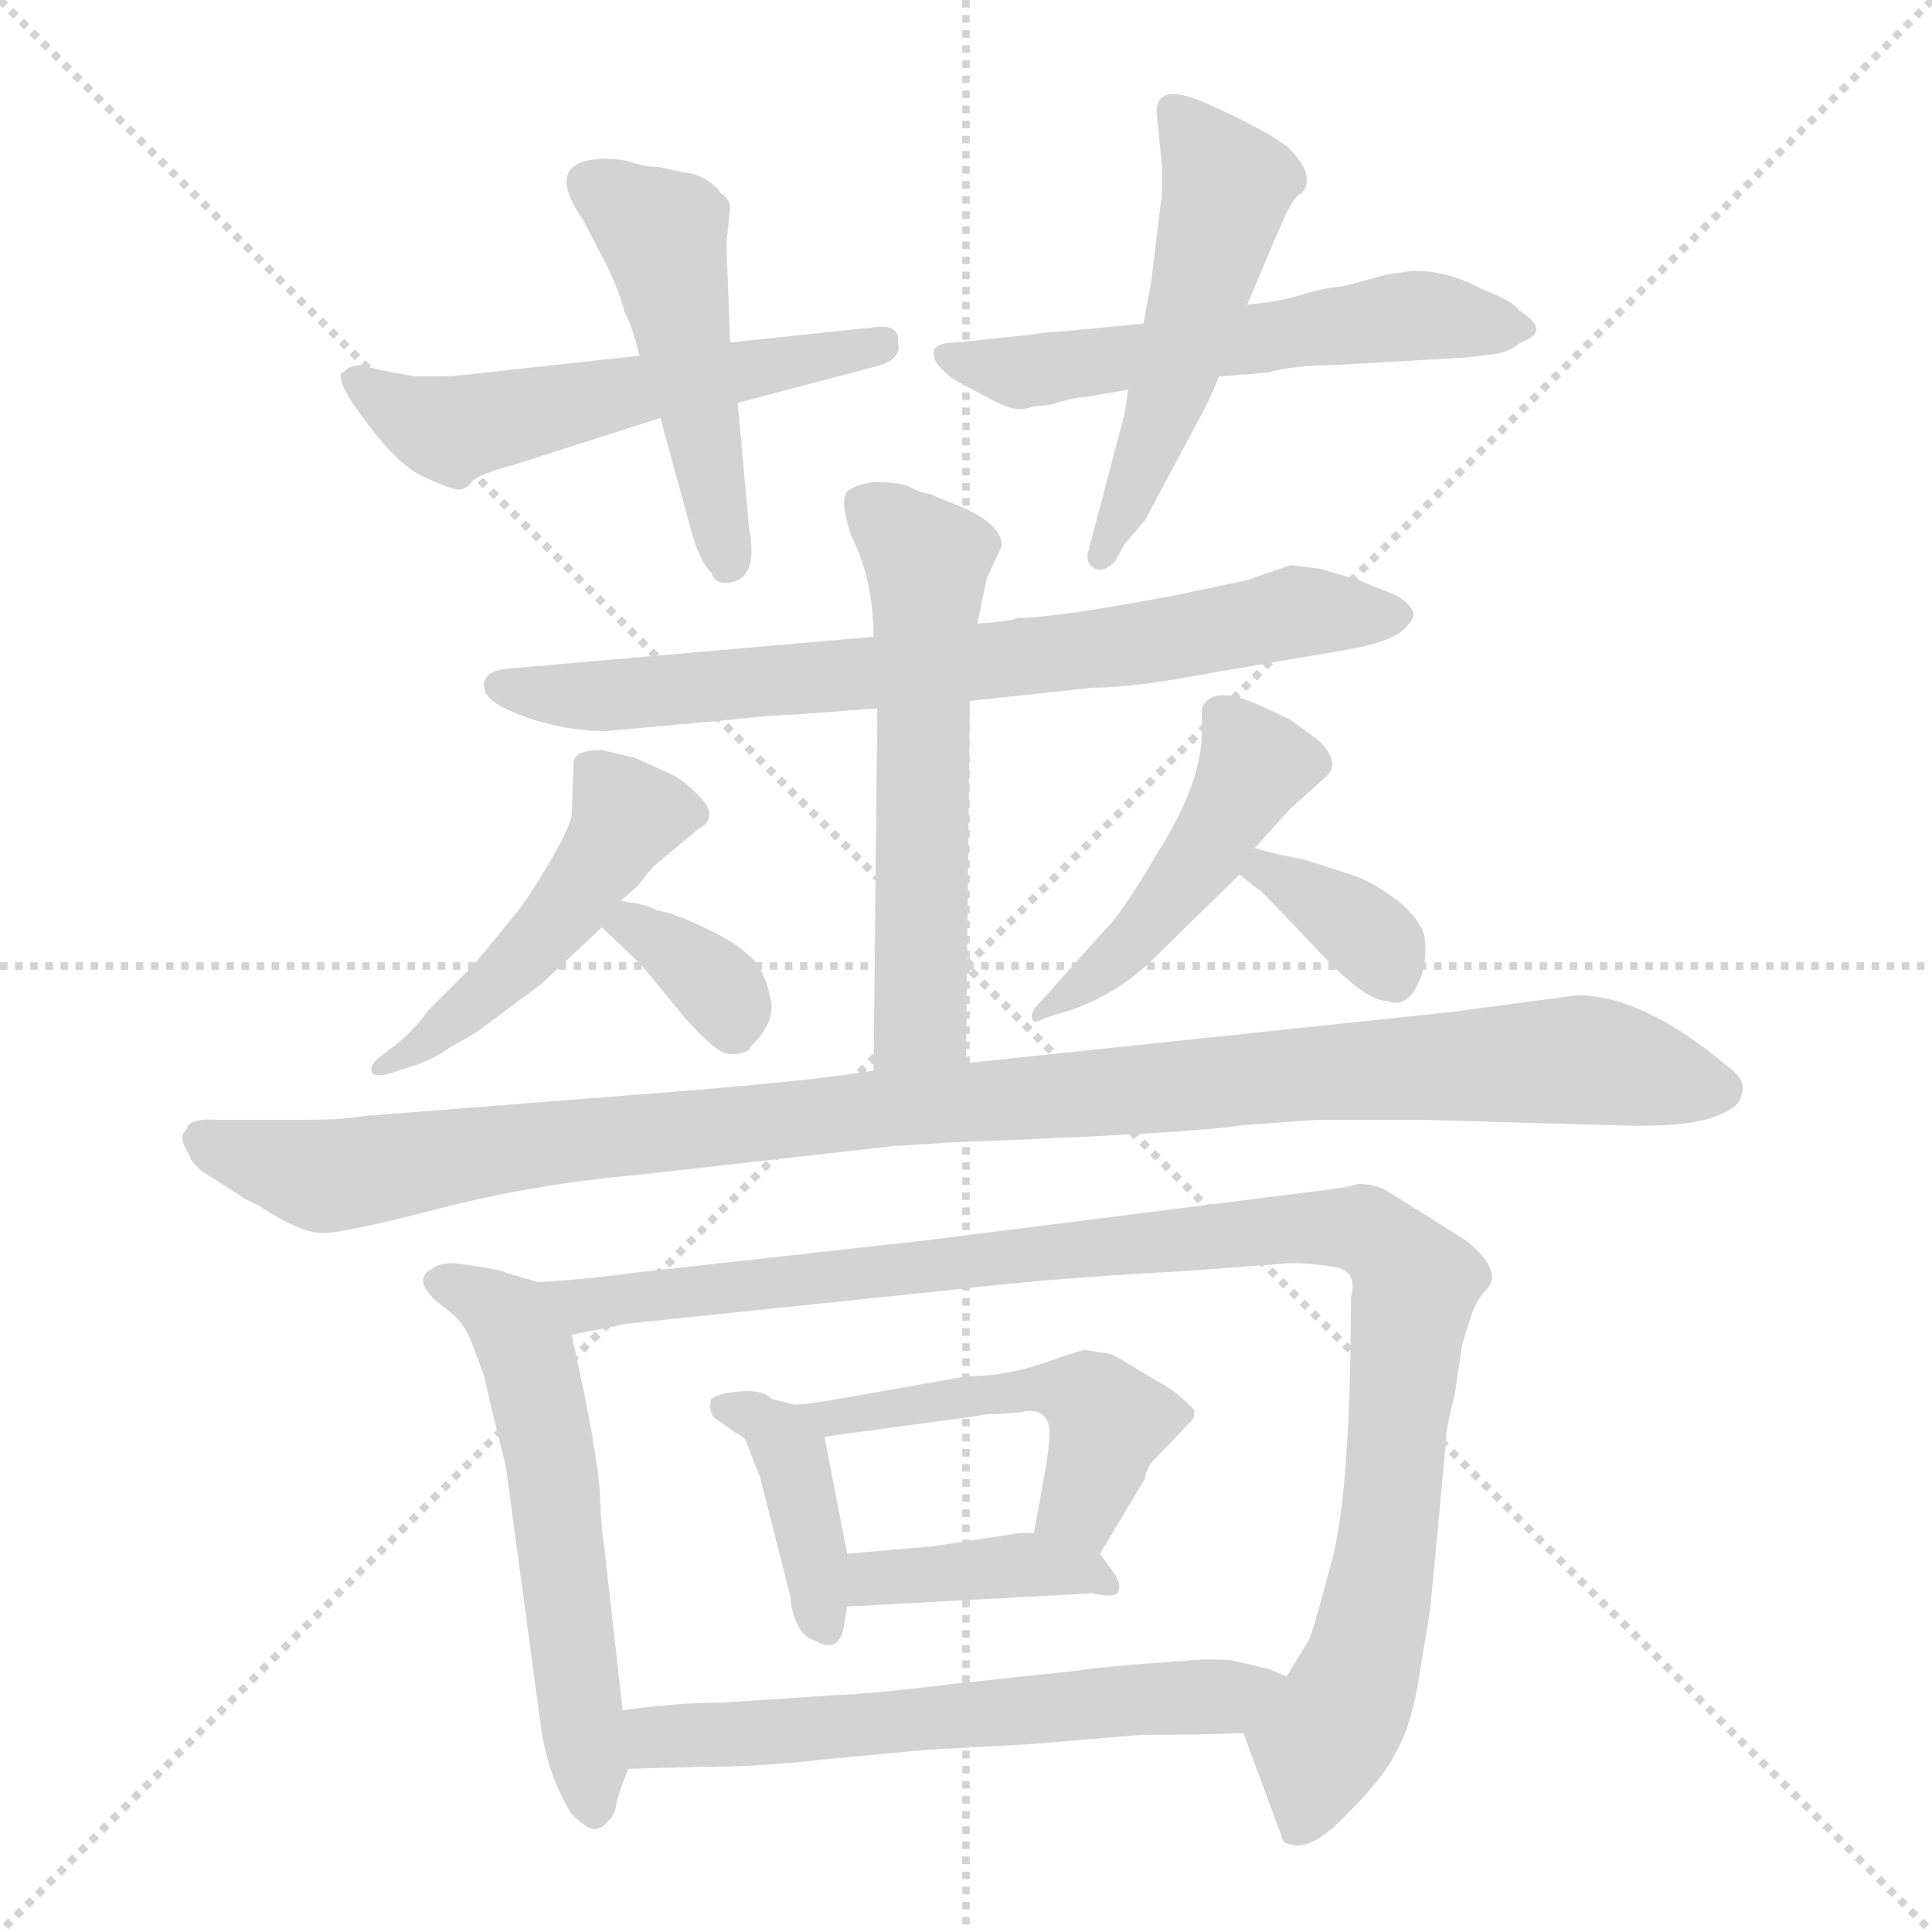 <svg xmlns="http://www.w3.org/2000/svg" version="1.1" viewBox="0 0 1024 1024">
  <g stroke="lightgray" stroke-dasharray="1,1" stroke-width="1" transform="scale(4, 4)">
    <line x1="0" y1="0" x2="256" y2="256" />
    <line x1="256" y1="0" x2="0" y2="256" />
    <line x1="128" y1="0" x2="128" y2="256" />
    <line x1="0" y1="128" x2="256" y2="128" />
  </g>
  <g transform="scale(1.0, -1.0) translate(0.0, -823.50)">
    <style type="text/css">
      
        @keyframes keyframes0 {
          from {
            stroke: blue;
            stroke-dashoffset: 547;
            stroke-width: 128;
          }
          64% {
            animation-timing-function: step-end;
            stroke: blue;
            stroke-dashoffset: 0;
            stroke-width: 128;
          }
          to {
            stroke: black;
            stroke-width: 1024;
          }
        }
        #make-me-a-hanzi-animation-0 {
          animation: keyframes0 0.695s both;
          animation-delay: 0s;
          animation-timing-function: linear;
        }
      
        @keyframes keyframes1 {
          from {
            stroke: blue;
            stroke-dashoffset: 480;
            stroke-width: 128;
          }
          61% {
            animation-timing-function: step-end;
            stroke: blue;
            stroke-dashoffset: 0;
            stroke-width: 128;
          }
          to {
            stroke: black;
            stroke-width: 1024;
          }
        }
        #make-me-a-hanzi-animation-1 {
          animation: keyframes1 0.641s both;
          animation-delay: 0.695s;
          animation-timing-function: linear;
        }
      
        @keyframes keyframes2 {
          from {
            stroke: blue;
            stroke-dashoffset: 563;
            stroke-width: 128;
          }
          65% {
            animation-timing-function: step-end;
            stroke: blue;
            stroke-dashoffset: 0;
            stroke-width: 128;
          }
          to {
            stroke: black;
            stroke-width: 1024;
          }
        }
        #make-me-a-hanzi-animation-2 {
          animation: keyframes2 0.708s both;
          animation-delay: 1.336s;
          animation-timing-function: linear;
        }
      
        @keyframes keyframes3 {
          from {
            stroke: blue;
            stroke-dashoffset: 505;
            stroke-width: 128;
          }
          62% {
            animation-timing-function: step-end;
            stroke: blue;
            stroke-dashoffset: 0;
            stroke-width: 128;
          }
          to {
            stroke: black;
            stroke-width: 1024;
          }
        }
        #make-me-a-hanzi-animation-3 {
          animation: keyframes3 0.661s both;
          animation-delay: 2.044s;
          animation-timing-function: linear;
        }
      
        @keyframes keyframes4 {
          from {
            stroke: blue;
            stroke-dashoffset: 732;
            stroke-width: 128;
          }
          70% {
            animation-timing-function: step-end;
            stroke: blue;
            stroke-dashoffset: 0;
            stroke-width: 128;
          }
          to {
            stroke: black;
            stroke-width: 1024;
          }
        }
        #make-me-a-hanzi-animation-4 {
          animation: keyframes4 0.846s both;
          animation-delay: 2.705s;
          animation-timing-function: linear;
        }
      
        @keyframes keyframes5 {
          from {
            stroke: blue;
            stroke-dashoffset: 571;
            stroke-width: 128;
          }
          65% {
            animation-timing-function: step-end;
            stroke: blue;
            stroke-dashoffset: 0;
            stroke-width: 128;
          }
          to {
            stroke: black;
            stroke-width: 1024;
          }
        }
        #make-me-a-hanzi-animation-5 {
          animation: keyframes5 0.715s both;
          animation-delay: 3.551s;
          animation-timing-function: linear;
        }
      
        @keyframes keyframes6 {
          from {
            stroke: blue;
            stroke-dashoffset: 480;
            stroke-width: 128;
          }
          61% {
            animation-timing-function: step-end;
            stroke: blue;
            stroke-dashoffset: 0;
            stroke-width: 128;
          }
          to {
            stroke: black;
            stroke-width: 1024;
          }
        }
        #make-me-a-hanzi-animation-6 {
          animation: keyframes6 0.641s both;
          animation-delay: 4.265s;
          animation-timing-function: linear;
        }
      
        @keyframes keyframes7 {
          from {
            stroke: blue;
            stroke-dashoffset: 350;
            stroke-width: 128;
          }
          53% {
            animation-timing-function: step-end;
            stroke: blue;
            stroke-dashoffset: 0;
            stroke-width: 128;
          }
          to {
            stroke: black;
            stroke-width: 1024;
          }
        }
        #make-me-a-hanzi-animation-7 {
          animation: keyframes7 0.535s both;
          animation-delay: 4.906s;
          animation-timing-function: linear;
        }
      
        @keyframes keyframes8 {
          from {
            stroke: blue;
            stroke-dashoffset: 461;
            stroke-width: 128;
          }
          60% {
            animation-timing-function: step-end;
            stroke: blue;
            stroke-dashoffset: 0;
            stroke-width: 128;
          }
          to {
            stroke: black;
            stroke-width: 1024;
          }
        }
        #make-me-a-hanzi-animation-8 {
          animation: keyframes8 0.625s both;
          animation-delay: 5.441s;
          animation-timing-function: linear;
        }
      
        @keyframes keyframes9 {
          from {
            stroke: blue;
            stroke-dashoffset: 355;
            stroke-width: 128;
          }
          54% {
            animation-timing-function: step-end;
            stroke: blue;
            stroke-dashoffset: 0;
            stroke-width: 128;
          }
          to {
            stroke: black;
            stroke-width: 1024;
          }
        }
        #make-me-a-hanzi-animation-9 {
          animation: keyframes9 0.539s both;
          animation-delay: 6.066s;
          animation-timing-function: linear;
        }
      
        @keyframes keyframes10 {
          from {
            stroke: blue;
            stroke-dashoffset: 1066;
            stroke-width: 128;
          }
          78% {
            animation-timing-function: step-end;
            stroke: blue;
            stroke-dashoffset: 0;
            stroke-width: 128;
          }
          to {
            stroke: black;
            stroke-width: 1024;
          }
        }
        #make-me-a-hanzi-animation-10 {
          animation: keyframes10 1.118s both;
          animation-delay: 6.605s;
          animation-timing-function: linear;
        }
      
        @keyframes keyframes11 {
          from {
            stroke: blue;
            stroke-dashoffset: 562;
            stroke-width: 128;
          }
          65% {
            animation-timing-function: step-end;
            stroke: blue;
            stroke-dashoffset: 0;
            stroke-width: 128;
          }
          to {
            stroke: black;
            stroke-width: 1024;
          }
        }
        #make-me-a-hanzi-animation-11 {
          animation: keyframes11 0.707s both;
          animation-delay: 7.722s;
          animation-timing-function: linear;
        }
      
        @keyframes keyframes12 {
          from {
            stroke: blue;
            stroke-dashoffset: 711;
            stroke-width: 128;
          }
          70% {
            animation-timing-function: step-end;
            stroke: blue;
            stroke-dashoffset: 0;
            stroke-width: 128;
          }
          to {
            stroke: black;
            stroke-width: 1024;
          }
        }
        #make-me-a-hanzi-animation-12 {
          animation: keyframes12 0.829s both;
          animation-delay: 8.43s;
          animation-timing-function: linear;
        }
      
        @keyframes keyframes13 {
          from {
            stroke: blue;
            stroke-dashoffset: 393;
            stroke-width: 128;
          }
          56% {
            animation-timing-function: step-end;
            stroke: blue;
            stroke-dashoffset: 0;
            stroke-width: 128;
          }
          to {
            stroke: black;
            stroke-width: 1024;
          }
        }
        #make-me-a-hanzi-animation-13 {
          animation: keyframes13 0.57s both;
          animation-delay: 9.258s;
          animation-timing-function: linear;
        }
      
        @keyframes keyframes14 {
          from {
            stroke: blue;
            stroke-dashoffset: 493;
            stroke-width: 128;
          }
          62% {
            animation-timing-function: step-end;
            stroke: blue;
            stroke-dashoffset: 0;
            stroke-width: 128;
          }
          to {
            stroke: black;
            stroke-width: 1024;
          }
        }
        #make-me-a-hanzi-animation-14 {
          animation: keyframes14 0.651s both;
          animation-delay: 9.828s;
          animation-timing-function: linear;
        }
      
        @keyframes keyframes15 {
          from {
            stroke: blue;
            stroke-dashoffset: 393;
            stroke-width: 128;
          }
          56% {
            animation-timing-function: step-end;
            stroke: blue;
            stroke-dashoffset: 0;
            stroke-width: 128;
          }
          to {
            stroke: black;
            stroke-width: 1024;
          }
        }
        #make-me-a-hanzi-animation-15 {
          animation: keyframes15 0.57s both;
          animation-delay: 10.479s;
          animation-timing-function: linear;
        }
      
        @keyframes keyframes16 {
          from {
            stroke: blue;
            stroke-dashoffset: 598;
            stroke-width: 128;
          }
          66% {
            animation-timing-function: step-end;
            stroke: blue;
            stroke-dashoffset: 0;
            stroke-width: 128;
          }
          to {
            stroke: black;
            stroke-width: 1024;
          }
        }
        #make-me-a-hanzi-animation-16 {
          animation: keyframes16 0.737s both;
          animation-delay: 11.049s;
          animation-timing-function: linear;
        }
      
    </style>
    
      <path d="M 339 635 L 266 627 Q 241 624 235 624 L 220 624 Q 196 628 193 630 Q 187 630 184 628 Q 182 626 181 626 Q 178 621 194 600 Q 210 578 224 571 Q 239 564 243 564 Q 247 564 250 568 Q 253 572 272 577 L 350 602 L 391 610 L 467 630 Q 478 634 476 642 Q 477 652 463 650 L 387 642 L 339 635 Z" fill="lightgray" />
    
      <path d="M 363 732 L 349 735 Q 342 735 333 738 Q 325 740 315 739 Q 289 736 309 707 L 322 682 Q 329 667 331 658 Q 334 654 339 635 L 350 602 L 367 540 Q 371 526 377 520 Q 379 513 388 515 Q 402 518 397 544 L 391 610 L 387 642 L 385 694 L 387 714 Q 386 719 382 721 Q 380 725 373 729 Q 367 732 363 732 Z" fill="lightgray" />
    
      <path d="M 749 680 L 735 678 L 713 672 Q 703 671 692 668 Q 681 664 661 662 L 606 652 L 565 648 Q 559 648 545 646 L 507 642 Q 497 642 495 638 Q 494 633 499 628 Q 504 623 508 621 L 525 612 Q 539 604 547 608 L 557 609 Q 569 613 575 613 L 598 617 L 646 624 L 672 626 Q 686 630 707 630 L 777 634 L 793 636 Q 800 637 806 642 Q 823 648 805 659 Q 802 664 786 670 Q 768 680 749 680 Z" fill="lightgray" />
    
      <path d="M 661 662 L 681 709 Q 687 721 690 721 Q 698 731 682 746 Q 670 755 641 768 Q 613 781 613 764 L 616 734 L 616 722 L 610 673 L 606 652 L 598 617 L 596 604 L 577 532 Q 575 526 579 523 Q 584 519 591 526 L 596 535 L 607 548 L 638 606 Q 644 618 646 624 L 661 662 Z" fill="lightgray" />
    
      <path d="M 514 452 L 579 459 Q 601 459 643 467 L 713 479 Q 736 483 743 489 Q 750 495 749 499 Q 748 503 740 508 L 720 516 L 700 522 L 684 524 L 661 516 L 623 508 Q 559 496 540 496 Q 534 494 518 493 L 463 486 L 268 469 Q 259 468 257 463 Q 255 458 260 453 Q 265 448 283 442 Q 302 436 321 436 L 387 442 Q 403 444 424 445 L 465 448 L 514 452 Z" fill="lightgray" />
    
      <path d="M 512 260 L 514 452 L 518 493 L 523 517 L 531 534 Q 531 547 504 557 L 492 562 Q 488 562 481 566 Q 475 568 464 568 Q 454 567 449 563 Q 445 558 451 540 Q 463 516 463 486 L 465 448 L 463 256 C 463 226 512 230 512 260 Z" fill="lightgray" />
    
      <path d="M 336 422 L 319 426 Q 304 426 304 419 L 303 391 Q 301 383 291 366 Q 281 349 274 340 L 251 312 L 227 288 Q 219 277 210 270 L 201 263 Q 196 259 197 255 Q 198 253 205 254 L 217 258 Q 228 261 238 268 L 252 276 L 287 302 L 319 332 L 329 346 L 338 354 L 346 364 L 370 384 Q 381 390 372 400 Q 363 410 354 414 L 336 422 Z" fill="lightgray" />
    
      <path d="M 319 332 L 340 312 L 363 284 Q 380 265 386 265 Q 392 264 397 267 L 398 269 Q 412 282 408 296 Q 405 310 397 317 Q 390 324 373 332 Q 356 340 348 341 Q 344 344 329 346 C 300 350 300 350 319 332 Z" fill="lightgray" />
    
      <path d="M 637 448 L 637 436 Q 637 409 615 374 Q 594 338 585 330 L 551 292 Q 546 287 547 284 Q 547 280 554 284 L 567 288 Q 591 296 610 314 L 657 360 L 665 374 L 684 395 L 703 412 Q 711 419 699 431 L 684 442 L 667 450 Q 642 461 637 448 Z" fill="lightgray" />
    
      <path d="M 657 360 L 667 352 Q 667 353 684 335 L 705 313 Q 725 293 735 293 Q 745 289 751 301 Q 757 312 755 327 Q 753 336 741 346 Q 729 355 719 359 L 691 368 Q 679 370 665 374 C 636 382 634 379 657 360 Z" fill="lightgray" />
    
      <path d="M 130 188 L 138 184 Q 159 170 171 170 Q 183 170 233 183 Q 283 196 340 201 L 473 216 L 504 218 Q 635 223 657 227 L 699 230 L 753 230 L 859 227 Q 892 226 907 231 Q 922 236 923 243 Q 926 251 916 258 Q 871 296 836 296 L 768 287 L 512 260 L 463 256 L 449 254 Q 421 250 359 245 L 193 232 Q 181 230 164 230 L 115 230 Q 100 231 99 225 Q 94 221 100 212 Q 102 205 113 199 Q 124 192 130 188 Z" fill="lightgray" />
    
      <path d="M 285 144 L 268 149 Q 267 150 255 152 L 241 154 Q 232 154 229 151 Q 219 146 230 135 L 241 126 Q 247 120 250 112 L 257 93 Q 258 86 268 47 L 287 -94 Q 291 -119 303 -138 Q 311 -146 315 -146 Q 319 -146 322 -142 Q 326 -139 327 -131 Q 329 -124 333 -114 L 330 -83 L 320 6 Q 319 9 318 31 Q 317 53 303 116 C 298 140 298 140 285 144 Z" fill="lightgray" />
    
      <path d="M 775 111 L 780 127 Q 783 135 787 139 Q 798 149 777 166 L 734 193 Q 727 196 720 196 L 712 194 L 490 166 L 337 149 Q 307 145 285 144 C 255 142 274 110 303 116 L 333 122 L 506 140 Q 556 146 631 150 L 684 154 Q 695 154 707 152 Q 720 150 716 136 Q 716 30 705 -7 Q 695 -45 693 -47 L 682 -65 C 667 -91 657 -89 659 -95 L 679 -149 Q 680 -154 684 -154 Q 695 -158 714 -138 Q 734 -118 740 -105 Q 747 -93 751 -72 L 758 -30 L 766 55 Q 766 66 771 84 L 775 111 Z" fill="lightgray" />
    
      <path d="M 409 82 Q 405 87 392 86 Q 380 85 377 82 Q 375 74 380 71 L 390 64 Q 395 62 396 58 L 403 40 L 419 -23 Q 419 -29 422 -36 Q 425 -44 432 -46 Q 444 -53 447 -40 L 449 -28 L 449 0 L 437 62 C 437 63 434 65 409 82 Z" fill="lightgray" />
    
      <path d="M 583 0 L 607 40 Q 607 44 611 49 L 632 71 Q 633 72 633 76 Q 625 85 616 90 L 594 103 Q 589 106 588 106 L 575 108 Q 573 108 553 101 Q 533 94 512 94 L 450 83 Q 428 79 421 79 L 409 82 C 380 89 407 58 437 62 L 518 73 Q 520 74 529 74 L 541 75 Q 553 78 556 68 Q 557 62 554 44 L 548 11 C 543 -19 568 -26 583 0 Z" fill="lightgray" />
    
      <path d="M 449 -28 L 579 -21 Q 593 -24 593 -19 Q 594 -16 591 -11 L 583 0 C 575 11 575 11 548 11 L 541 11 L 495 4 L 449 0 C 419 -3 419 -30 449 -28 Z" fill="lightgray" />
    
      <path d="M 333 -114 L 371 -113 Q 403 -113 437 -109 L 490 -104 L 545 -101 L 605 -96 Q 642 -96 659 -95 C 689 -94 710 -76 682 -65 L 672 -61 L 655 -57 Q 652 -56 638 -56 L 611 -58 Q 583 -60 571 -62 L 505 -69 Q 465 -74 442 -75 L 381 -79 Q 358 -79 330 -83 C 300 -87 303 -115 333 -114 Z" fill="lightgray" />
    
    
      <clipPath id="make-me-a-hanzi-clip-0">
        <path d="M 339 635 L 266 627 Q 241 624 235 624 L 220 624 Q 196 628 193 630 Q 187 630 184 628 Q 182 626 181 626 Q 178 621 194 600 Q 210 578 224 571 Q 239 564 243 564 Q 247 564 250 568 Q 253 572 272 577 L 350 602 L 391 610 L 467 630 Q 478 634 476 642 Q 477 652 463 650 L 387 642 L 339 635 Z" />
      </clipPath>
      <path clip-path="url(#make-me-a-hanzi-clip-0)" d="M 186 622 L 240 595 L 466 640" fill="none" id="make-me-a-hanzi-animation-0" stroke-dasharray="419 838" stroke-linecap="round" />
    
      <clipPath id="make-me-a-hanzi-clip-1">
        <path d="M 363 732 L 349 735 Q 342 735 333 738 Q 325 740 315 739 Q 289 736 309 707 L 322 682 Q 329 667 331 658 Q 334 654 339 635 L 350 602 L 367 540 Q 371 526 377 520 Q 379 513 388 515 Q 402 518 397 544 L 391 610 L 387 642 L 385 694 L 387 714 Q 386 719 382 721 Q 380 725 373 729 Q 367 732 363 732 Z" />
      </clipPath>
      <path clip-path="url(#make-me-a-hanzi-clip-1)" d="M 313 727 L 351 700 L 386 526" fill="none" id="make-me-a-hanzi-animation-1" stroke-dasharray="352 704" stroke-linecap="round" />
    
      <clipPath id="make-me-a-hanzi-clip-2">
        <path d="M 749 680 L 735 678 L 713 672 Q 703 671 692 668 Q 681 664 661 662 L 606 652 L 565 648 Q 559 648 545 646 L 507 642 Q 497 642 495 638 Q 494 633 499 628 Q 504 623 508 621 L 525 612 Q 539 604 547 608 L 557 609 Q 569 613 575 613 L 598 617 L 646 624 L 672 626 Q 686 630 707 630 L 777 634 L 793 636 Q 800 637 806 642 Q 823 648 805 659 Q 802 664 786 670 Q 768 680 749 680 Z" />
      </clipPath>
      <path clip-path="url(#make-me-a-hanzi-clip-2)" d="M 503 635 L 538 626 L 745 656 L 806 651" fill="none" id="make-me-a-hanzi-animation-2" stroke-dasharray="435 870" stroke-linecap="round" />
    
      <clipPath id="make-me-a-hanzi-clip-3">
        <path d="M 661 662 L 681 709 Q 687 721 690 721 Q 698 731 682 746 Q 670 755 641 768 Q 613 781 613 764 L 616 734 L 616 722 L 610 673 L 606 652 L 598 617 L 596 604 L 577 532 Q 575 526 579 523 Q 584 519 591 526 L 596 535 L 607 548 L 638 606 Q 644 618 646 624 L 661 662 Z" />
      </clipPath>
      <path clip-path="url(#make-me-a-hanzi-clip-3)" d="M 628 760 L 650 725 L 649 716 L 609 584 L 584 529" fill="none" id="make-me-a-hanzi-animation-3" stroke-dasharray="377 754" stroke-linecap="round" />
    
      <clipPath id="make-me-a-hanzi-clip-4">
        <path d="M 514 452 L 579 459 Q 601 459 643 467 L 713 479 Q 736 483 743 489 Q 750 495 749 499 Q 748 503 740 508 L 720 516 L 700 522 L 684 524 L 661 516 L 623 508 Q 559 496 540 496 Q 534 494 518 493 L 463 486 L 268 469 Q 259 468 257 463 Q 255 458 260 453 Q 265 448 283 442 Q 302 436 321 436 L 387 442 Q 403 444 424 445 L 465 448 L 514 452 Z" />
      </clipPath>
      <path clip-path="url(#make-me-a-hanzi-clip-4)" d="M 266 460 L 316 454 L 604 482 L 686 499 L 739 498" fill="none" id="make-me-a-hanzi-animation-4" stroke-dasharray="604 1208" stroke-linecap="round" />
    
      <clipPath id="make-me-a-hanzi-clip-5">
        <path d="M 512 260 L 514 452 L 518 493 L 523 517 L 531 534 Q 531 547 504 557 L 492 562 Q 488 562 481 566 Q 475 568 464 568 Q 454 567 449 563 Q 445 558 451 540 Q 463 516 463 486 L 465 448 L 463 256 C 463 226 512 230 512 260 Z" />
      </clipPath>
      <path clip-path="url(#make-me-a-hanzi-clip-5)" d="M 459 557 L 491 526 L 488 283 L 469 263" fill="none" id="make-me-a-hanzi-animation-5" stroke-dasharray="443 886" stroke-linecap="round" />
    
      <clipPath id="make-me-a-hanzi-clip-6">
        <path d="M 336 422 L 319 426 Q 304 426 304 419 L 303 391 Q 301 383 291 366 Q 281 349 274 340 L 251 312 L 227 288 Q 219 277 210 270 L 201 263 Q 196 259 197 255 Q 198 253 205 254 L 217 258 Q 228 261 238 268 L 252 276 L 287 302 L 319 332 L 329 346 L 338 354 L 346 364 L 370 384 Q 381 390 372 400 Q 363 410 354 414 L 336 422 Z" />
      </clipPath>
      <path clip-path="url(#make-me-a-hanzi-clip-6)" d="M 367 392 L 333 391 L 281 319 L 228 273 L 201 258" fill="none" id="make-me-a-hanzi-animation-6" stroke-dasharray="352 704" stroke-linecap="round" />
    
      <clipPath id="make-me-a-hanzi-clip-7">
        <path d="M 319 332 L 340 312 L 363 284 Q 380 265 386 265 Q 392 264 397 267 L 398 269 Q 412 282 408 296 Q 405 310 397 317 Q 390 324 373 332 Q 356 340 348 341 Q 344 344 329 346 C 300 350 300 350 319 332 Z" />
      </clipPath>
      <path clip-path="url(#make-me-a-hanzi-clip-7)" d="M 328 331 L 335 333 L 370 310 L 387 290 L 391 272" fill="none" id="make-me-a-hanzi-animation-7" stroke-dasharray="222 444" stroke-linecap="round" />
    
      <clipPath id="make-me-a-hanzi-clip-8">
        <path d="M 637 448 L 637 436 Q 637 409 615 374 Q 594 338 585 330 L 551 292 Q 546 287 547 284 Q 547 280 554 284 L 567 288 Q 591 296 610 314 L 657 360 L 665 374 L 684 395 L 703 412 Q 711 419 699 431 L 684 442 L 667 450 Q 642 461 637 448 Z" />
      </clipPath>
      <path clip-path="url(#make-me-a-hanzi-clip-8)" d="M 649 442 L 665 418 L 640 374 L 588 312 L 551 287" fill="none" id="make-me-a-hanzi-animation-8" stroke-dasharray="333 666" stroke-linecap="round" />
    
      <clipPath id="make-me-a-hanzi-clip-9">
        <path d="M 657 360 L 667 352 Q 667 353 684 335 L 705 313 Q 725 293 735 293 Q 745 289 751 301 Q 757 312 755 327 Q 753 336 741 346 Q 729 355 719 359 L 691 368 Q 679 370 665 374 C 636 382 634 379 657 360 Z" />
      </clipPath>
      <path clip-path="url(#make-me-a-hanzi-clip-9)" d="M 665 360 L 671 362 L 706 342 L 732 320 L 740 304" fill="none" id="make-me-a-hanzi-animation-9" stroke-dasharray="227 454" stroke-linecap="round" />
    
      <clipPath id="make-me-a-hanzi-clip-10">
        <path d="M 130 188 L 138 184 Q 159 170 171 170 Q 183 170 233 183 Q 283 196 340 201 L 473 216 L 504 218 Q 635 223 657 227 L 699 230 L 753 230 L 859 227 Q 892 226 907 231 Q 922 236 923 243 Q 926 251 916 258 Q 871 296 836 296 L 768 287 L 512 260 L 463 256 L 449 254 Q 421 250 359 245 L 193 232 Q 181 230 164 230 L 115 230 Q 100 231 99 225 Q 94 221 100 212 Q 102 205 113 199 Q 124 192 130 188 Z" />
      </clipPath>
      <path clip-path="url(#make-me-a-hanzi-clip-10)" d="M 109 219 L 172 200 L 471 237 L 733 257 L 839 262 L 911 246" fill="none" id="make-me-a-hanzi-animation-10" stroke-dasharray="938 1876" stroke-linecap="round" />
    
      <clipPath id="make-me-a-hanzi-clip-11">
        <path d="M 285 144 L 268 149 Q 267 150 255 152 L 241 154 Q 232 154 229 151 Q 219 146 230 135 L 241 126 Q 247 120 250 112 L 257 93 Q 258 86 268 47 L 287 -94 Q 291 -119 303 -138 Q 311 -146 315 -146 Q 319 -146 322 -142 Q 326 -139 327 -131 Q 329 -124 333 -114 L 330 -83 L 320 6 Q 319 9 318 31 Q 317 53 303 116 C 298 140 298 140 285 144 Z" />
      </clipPath>
      <path clip-path="url(#make-me-a-hanzi-clip-11)" d="M 233 143 L 270 124 L 282 101 L 314 -135" fill="none" id="make-me-a-hanzi-animation-11" stroke-dasharray="434 868" stroke-linecap="round" />
    
      <clipPath id="make-me-a-hanzi-clip-12">
        <path d="M 775 111 L 780 127 Q 783 135 787 139 Q 798 149 777 166 L 734 193 Q 727 196 720 196 L 712 194 L 490 166 L 337 149 Q 307 145 285 144 C 255 142 274 110 303 116 L 333 122 L 506 140 Q 556 146 631 150 L 684 154 Q 695 154 707 152 Q 720 150 716 136 Q 716 30 705 -7 Q 695 -45 693 -47 L 682 -65 C 667 -91 657 -89 659 -95 L 679 -149 Q 680 -154 684 -154 Q 695 -158 714 -138 Q 734 -118 740 -105 Q 747 -93 751 -72 L 758 -30 L 766 55 Q 766 66 771 84 L 775 111 Z" />
      </clipPath>
      <path clip-path="url(#make-me-a-hanzi-clip-12)" d="M 629 178 L 657 159 L 685 183 L 743 159 L 750 144 L 738 103 L 744 74 L 735 48 L 741 36 L 733 4 L 737 -7 L 724 -35 L 728 -47 L 715 -78 L 688 -115 L 695 -138" fill="none" id="make-me-a-hanzi-animation-12" stroke-dasharray="583 1166" stroke-linecap="round" />
    
      <clipPath id="make-me-a-hanzi-clip-13">
        <path d="M 409 82 Q 405 87 392 86 Q 380 85 377 82 Q 375 74 380 71 L 390 64 Q 395 62 396 58 L 403 40 L 419 -23 Q 419 -29 422 -36 Q 425 -44 432 -46 Q 444 -53 447 -40 L 449 -28 L 449 0 L 437 62 C 437 63 434 65 409 82 Z" />
      </clipPath>
      <path clip-path="url(#make-me-a-hanzi-clip-13)" d="M 386 79 L 406 68 L 420 50 L 438 -40" fill="none" id="make-me-a-hanzi-animation-13" stroke-dasharray="265 530" stroke-linecap="round" />
    
      <clipPath id="make-me-a-hanzi-clip-14">
        <path d="M 583 0 L 607 40 Q 607 44 611 49 L 632 71 Q 633 72 633 76 Q 625 85 616 90 L 594 103 Q 589 106 588 106 L 575 108 Q 573 108 553 101 Q 533 94 512 94 L 450 83 Q 428 79 421 79 L 409 82 C 380 89 407 58 437 62 L 518 73 Q 520 74 529 74 L 541 75 Q 553 78 556 68 Q 557 62 554 44 L 548 11 C 543 -19 568 -26 583 0 Z" />
      </clipPath>
      <path clip-path="url(#make-me-a-hanzi-clip-14)" d="M 424 74 L 470 75 L 549 88 L 579 81 L 588 70 L 576 32 L 556 15" fill="none" id="make-me-a-hanzi-animation-14" stroke-dasharray="365 730" stroke-linecap="round" />
    
      <clipPath id="make-me-a-hanzi-clip-15">
        <path d="M 449 -28 L 579 -21 Q 593 -24 593 -19 Q 594 -16 591 -11 L 583 0 C 575 11 575 11 548 11 L 541 11 L 495 4 L 449 0 C 419 -3 419 -30 449 -28 Z" />
      </clipPath>
      <path clip-path="url(#make-me-a-hanzi-clip-15)" d="M 456 -21 L 463 -13 L 536 -6 L 580 -10 L 586 -17" fill="none" id="make-me-a-hanzi-animation-15" stroke-dasharray="265 530" stroke-linecap="round" />
    
      <clipPath id="make-me-a-hanzi-clip-16">
        <path d="M 333 -114 L 371 -113 Q 403 -113 437 -109 L 490 -104 L 545 -101 L 605 -96 Q 642 -96 659 -95 C 689 -94 710 -76 682 -65 L 672 -61 L 655 -57 Q 652 -56 638 -56 L 611 -58 Q 583 -60 571 -62 L 505 -69 Q 465 -74 442 -75 L 381 -79 Q 358 -79 330 -83 C 300 -87 303 -115 333 -114 Z" />
      </clipPath>
      <path clip-path="url(#make-me-a-hanzi-clip-16)" d="M 339 -106 L 348 -97 L 649 -76 L 675 -68" fill="none" id="make-me-a-hanzi-animation-16" stroke-dasharray="470 940" stroke-linecap="round" />
    
  </g>
</svg>